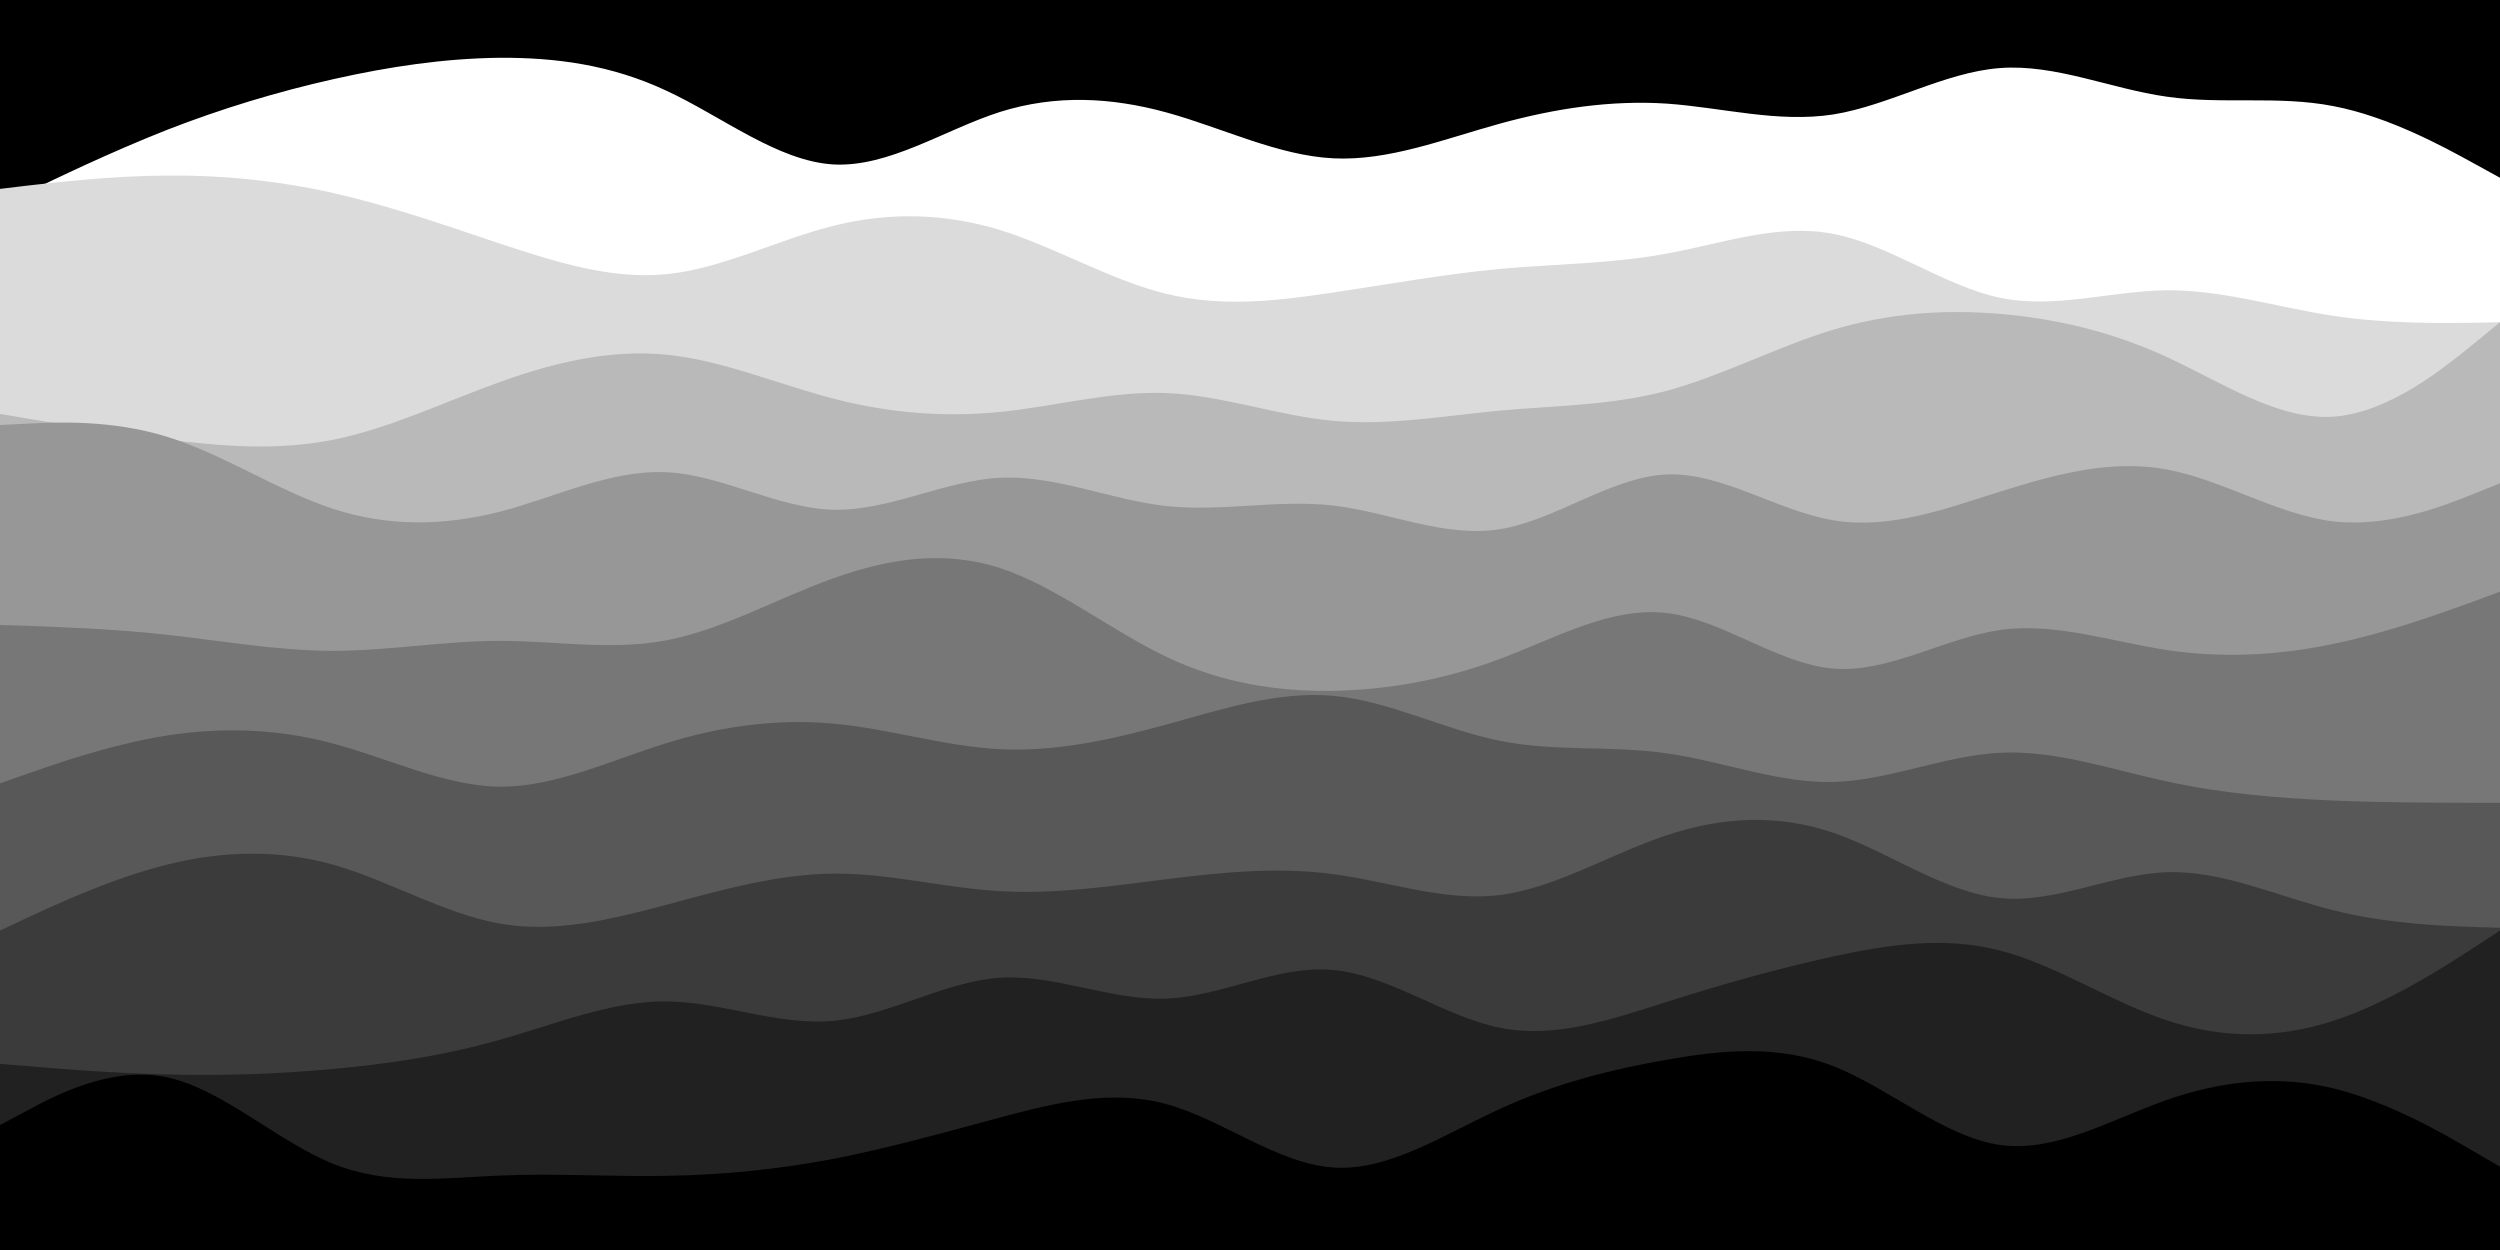 <svg id="visual" viewBox="0 0 900 450" width="900" height="450" xmlns="http://www.w3.org/2000/svg" xmlns:xlink="http://www.w3.org/1999/xlink" version="1.1"><rect x="0" y="0" width="900" height="450" fill="#000"></rect><path d="M0 74L10 69.2C20 64.3 40 54.7 60 46.8C80 39 100 33 120 28.5C140 24 160 21 180 20.8C200 20.7 220 23.3 240 32.7C260 42 280 58 300 59.2C320 60.3 340 46.7 360 40.3C380 34 400 35 420 40.5C440 46 460 56 480 57C500 58 520 50 540 44.5C560 39 580 36 600 37.3C620 38.7 640 44.3 660 41.2C680 38 700 26 720 24.5C740 23 760 32 780 34.8C800 37.7 820 34.3 840 38.2C860 42 880 53 890 58.5L900 64L900 451L890 451C880 451 860 451 840 451C820 451 800 451 780 451C760 451 740 451 720 451C700 451 680 451 660 451C640 451 620 451 600 451C580 451 560 451 540 451C520 451 500 451 480 451C460 451 440 451 420 451C400 451 380 451 360 451C340 451 320 451 300 451C280 451 260 451 240 451C220 451 200 451 180 451C160 451 140 451 120 451C100 451 80 451 60 451C40 451 20 451 10 451L0 451Z" fill="#ffffff"></path><path d="M0 68L10 66.8C20 65.7 40 63.3 60 63.2C80 63 100 65 120 69.5C140 74 160 81 180 87.7C200 94.3 220 100.7 240 98.7C260 96.7 280 86.3 300 81.3C320 76.3 340 76.7 360 82.8C380 89 400 101 420 105.8C440 110.7 460 108.3 480 105.3C500 102.3 520 98.7 540 96.8C560 95 580 95 600 91.3C620 87.7 640 80.3 660 84.2C680 88 700 103 720 107.2C740 111.3 760 104.7 780 104.5C800 104.3 820 110.7 840 113.7C860 116.7 880 116.3 890 116.2L900 116L900 451L890 451C880 451 860 451 840 451C820 451 800 451 780 451C760 451 740 451 720 451C700 451 680 451 660 451C640 451 620 451 600 451C580 451 560 451 540 451C520 451 500 451 480 451C460 451 440 451 420 451C400 451 380 451 360 451C340 451 320 451 300 451C280 451 260 451 240 451C220 451 200 451 180 451C160 451 140 451 120 451C100 451 80 451 60 451C40 451 20 451 10 451L0 451Z" fill="#dbdbdb"></path><path d="M0 149L10 150.7C20 152.3 40 155.7 60 158.2C80 160.7 100 162.3 120 158.3C140 154.3 160 144.7 180 137.5C200 130.3 220 125.7 240 127.7C260 129.7 280 138.3 300 143.5C320 148.7 340 150.3 360 148.3C380 146.3 400 140.7 420 141.5C440 142.3 460 149.7 480 151.5C500 153.3 520 149.7 540 147.8C560 146 580 146 600 140.7C620 135.3 640 124.7 660 118.7C680 112.7 700 111.3 720 113C740 114.7 760 119.3 780 128.5C800 137.7 820 151.3 840 150C860 148.7 880 132.3 890 124.2L900 116L900 451L890 451C880 451 860 451 840 451C820 451 800 451 780 451C760 451 740 451 720 451C700 451 680 451 660 451C640 451 620 451 600 451C580 451 560 451 540 451C520 451 500 451 480 451C460 451 440 451 420 451C400 451 380 451 360 451C340 451 320 451 300 451C280 451 260 451 240 451C220 451 200 451 180 451C160 451 140 451 120 451C100 451 80 451 60 451C40 451 20 451 10 451L0 451Z" fill="#b9b9b9"></path><path d="M0 153L10 152.5C20 152 40 151 60 157.2C80 163.3 100 176.7 120 183.2C140 189.7 160 189.3 180 184.2C200 179 220 169 240 170C260 171 280 183 300 183.5C320 184 340 173 360 172C380 171 400 180 420 182.2C440 184.3 460 179.7 480 182C500 184.3 520 193.7 540 190.5C560 187.3 580 171.7 600 170.8C620 170 640 184 660 187.3C680 190.7 700 183.3 720 177C740 170.7 760 165.3 780 169C800 172.7 820 185.3 840 187.7C860 190 880 182 890 178L900 174L900 451L890 451C880 451 860 451 840 451C820 451 800 451 780 451C760 451 740 451 720 451C700 451 680 451 660 451C640 451 620 451 600 451C580 451 560 451 540 451C520 451 500 451 480 451C460 451 440 451 420 451C400 451 380 451 360 451C340 451 320 451 300 451C280 451 260 451 240 451C220 451 200 451 180 451C160 451 140 451 120 451C100 451 80 451 60 451C40 451 20 451 10 451L0 451Z" fill="#979797"></path><path d="M0 225L10 225.3C20 225.7 40 226.3 60 228.5C80 230.7 100 234.3 120 234.3C140 234.3 160 230.7 180 230.7C200 230.7 220 234.3 240 230.5C260 226.7 280 215.3 300 208.2C320 201 340 198 360 204.5C380 211 400 227 420 236.5C440 246 460 249 480 248.7C500 248.3 520 244.7 540 237.2C560 229.7 580 218.3 600 220.7C620 223 640 239 660 240.7C680 242.3 700 229.7 720 226.8C740 224 760 231 780 234C800 237 820 236 840 231.8C860 227.7 880 220.3 890 216.7L900 213L900 451L890 451C880 451 860 451 840 451C820 451 800 451 780 451C760 451 740 451 720 451C700 451 680 451 660 451C640 451 620 451 600 451C580 451 560 451 540 451C520 451 500 451 480 451C460 451 440 451 420 451C400 451 380 451 360 451C340 451 320 451 300 451C280 451 260 451 240 451C220 451 200 451 180 451C160 451 140 451 120 451C100 451 80 451 60 451C40 451 20 451 10 451L0 451Z" fill="#777777"></path><path d="M0 282L10 278.5C20 275 40 268 60 264.8C80 261.7 100 262.3 120 267.7C140 273 160 283 180 283.2C200 283.3 220 273.7 240 267.5C260 261.3 280 258.7 300 260.5C320 262.3 340 268.7 360 269.7C380 270.7 400 266.3 420 260.8C440 255.3 460 248.7 480 250.5C500 252.3 520 262.7 540 266.7C560 270.7 580 268.3 600 271.2C620 274 640 282 660 281.5C680 281 700 272 720 271C740 270 760 277 780 281.3C800 285.7 820 287.3 840 288.2C860 289 880 289 890 289L900 289L900 451L890 451C880 451 860 451 840 451C820 451 800 451 780 451C760 451 740 451 720 451C700 451 680 451 660 451C640 451 620 451 600 451C580 451 560 451 540 451C520 451 500 451 480 451C460 451 440 451 420 451C400 451 380 451 360 451C340 451 320 451 300 451C280 451 260 451 240 451C220 451 200 451 180 451C160 451 140 451 120 451C100 451 80 451 60 451C40 451 20 451 10 451L0 451Z" fill="#585858"></path><path d="M0 335L10 330.3C20 325.7 40 316.3 60 311.3C80 306.3 100 305.7 120 311.3C140 317 160 329 180 332.5C200 336 220 331 240 325.7C260 320.3 280 314.7 300 314.5C320 314.3 340 319.7 360 320.8C380 322 400 319 420 316.5C440 314 460 312 480 314.7C500 317.3 520 324.7 540 322.2C560 319.7 580 307.3 600 300.7C620 294 640 293 660 299.8C680 306.7 700 321.3 720 323.3C740 325.3 760 314.7 780 314C800 313.3 820 322.7 840 327.7C860 332.7 880 333.3 890 333.7L900 334L900 451L890 451C880 451 860 451 840 451C820 451 800 451 780 451C760 451 740 451 720 451C700 451 680 451 660 451C640 451 620 451 600 451C580 451 560 451 540 451C520 451 500 451 480 451C460 451 440 451 420 451C400 451 380 451 360 451C340 451 320 451 300 451C280 451 260 451 240 451C220 451 200 451 180 451C160 451 140 451 120 451C100 451 80 451 60 451C40 451 20 451 10 451L0 451Z" fill="#3b3b3b"></path><path d="M0 383L10 383.8C20 384.7 40 386.3 60 386.8C80 387.3 100 386.7 120 384.8C140 383 160 380 180 374.3C200 368.7 220 360.3 240 360.5C260 360.7 280 369.3 300 367.5C320 365.7 340 353.3 360 352C380 350.7 400 360.3 420 359.5C440 358.7 460 347.3 480 349.2C500 351 520 366 540 370C560 374 580 367 600 360.7C620 354.3 640 348.7 660 344.3C680 340 700 337 720 342.2C740 347.3 760 360.7 780 367.3C800 374 820 374 840 367.5C860 361 880 348 890 341.5L900 335L900 451L890 451C880 451 860 451 840 451C820 451 800 451 780 451C760 451 740 451 720 451C700 451 680 451 660 451C640 451 620 451 600 451C580 451 560 451 540 451C520 451 500 451 480 451C460 451 440 451 420 451C400 451 380 451 360 451C340 451 320 451 300 451C280 451 260 451 240 451C220 451 200 451 180 451C160 451 140 451 120 451C100 451 80 451 60 451C40 451 20 451 10 451L0 451Z" fill="#212121"></path><path d="M0 405L10 399.7C20 394.3 40 383.7 60 387.8C80 392 100 411 120 419C140 427 160 424 180 423.2C200 422.3 220 423.7 240 423.3C260 423 280 421 300 417.2C320 413.3 340 407.7 360 402.3C380 397 400 392 420 397.5C440 403 460 419 480 420.3C500 421.7 520 408.3 540 399.2C560 390 580 385 600 381.5C620 378 640 376 660 383.8C680 391.7 700 409.3 720 412.2C740 415 760 403 780 396C800 389 820 387 840 391.8C860 396.7 880 408.3 890 414.2L900 420L900 451L890 451C880 451 860 451 840 451C820 451 800 451 780 451C760 451 740 451 720 451C700 451 680 451 660 451C640 451 620 451 600 451C580 451 560 451 540 451C520 451 500 451 480 451C460 451 440 451 420 451C400 451 380 451 360 451C340 451 320 451 300 451C280 451 260 451 240 451C220 451 200 451 180 451C160 451 140 451 120 451C100 451 80 451 60 451C40 451 20 451 10 451L0 451Z" fill="#000000"></path></svg>